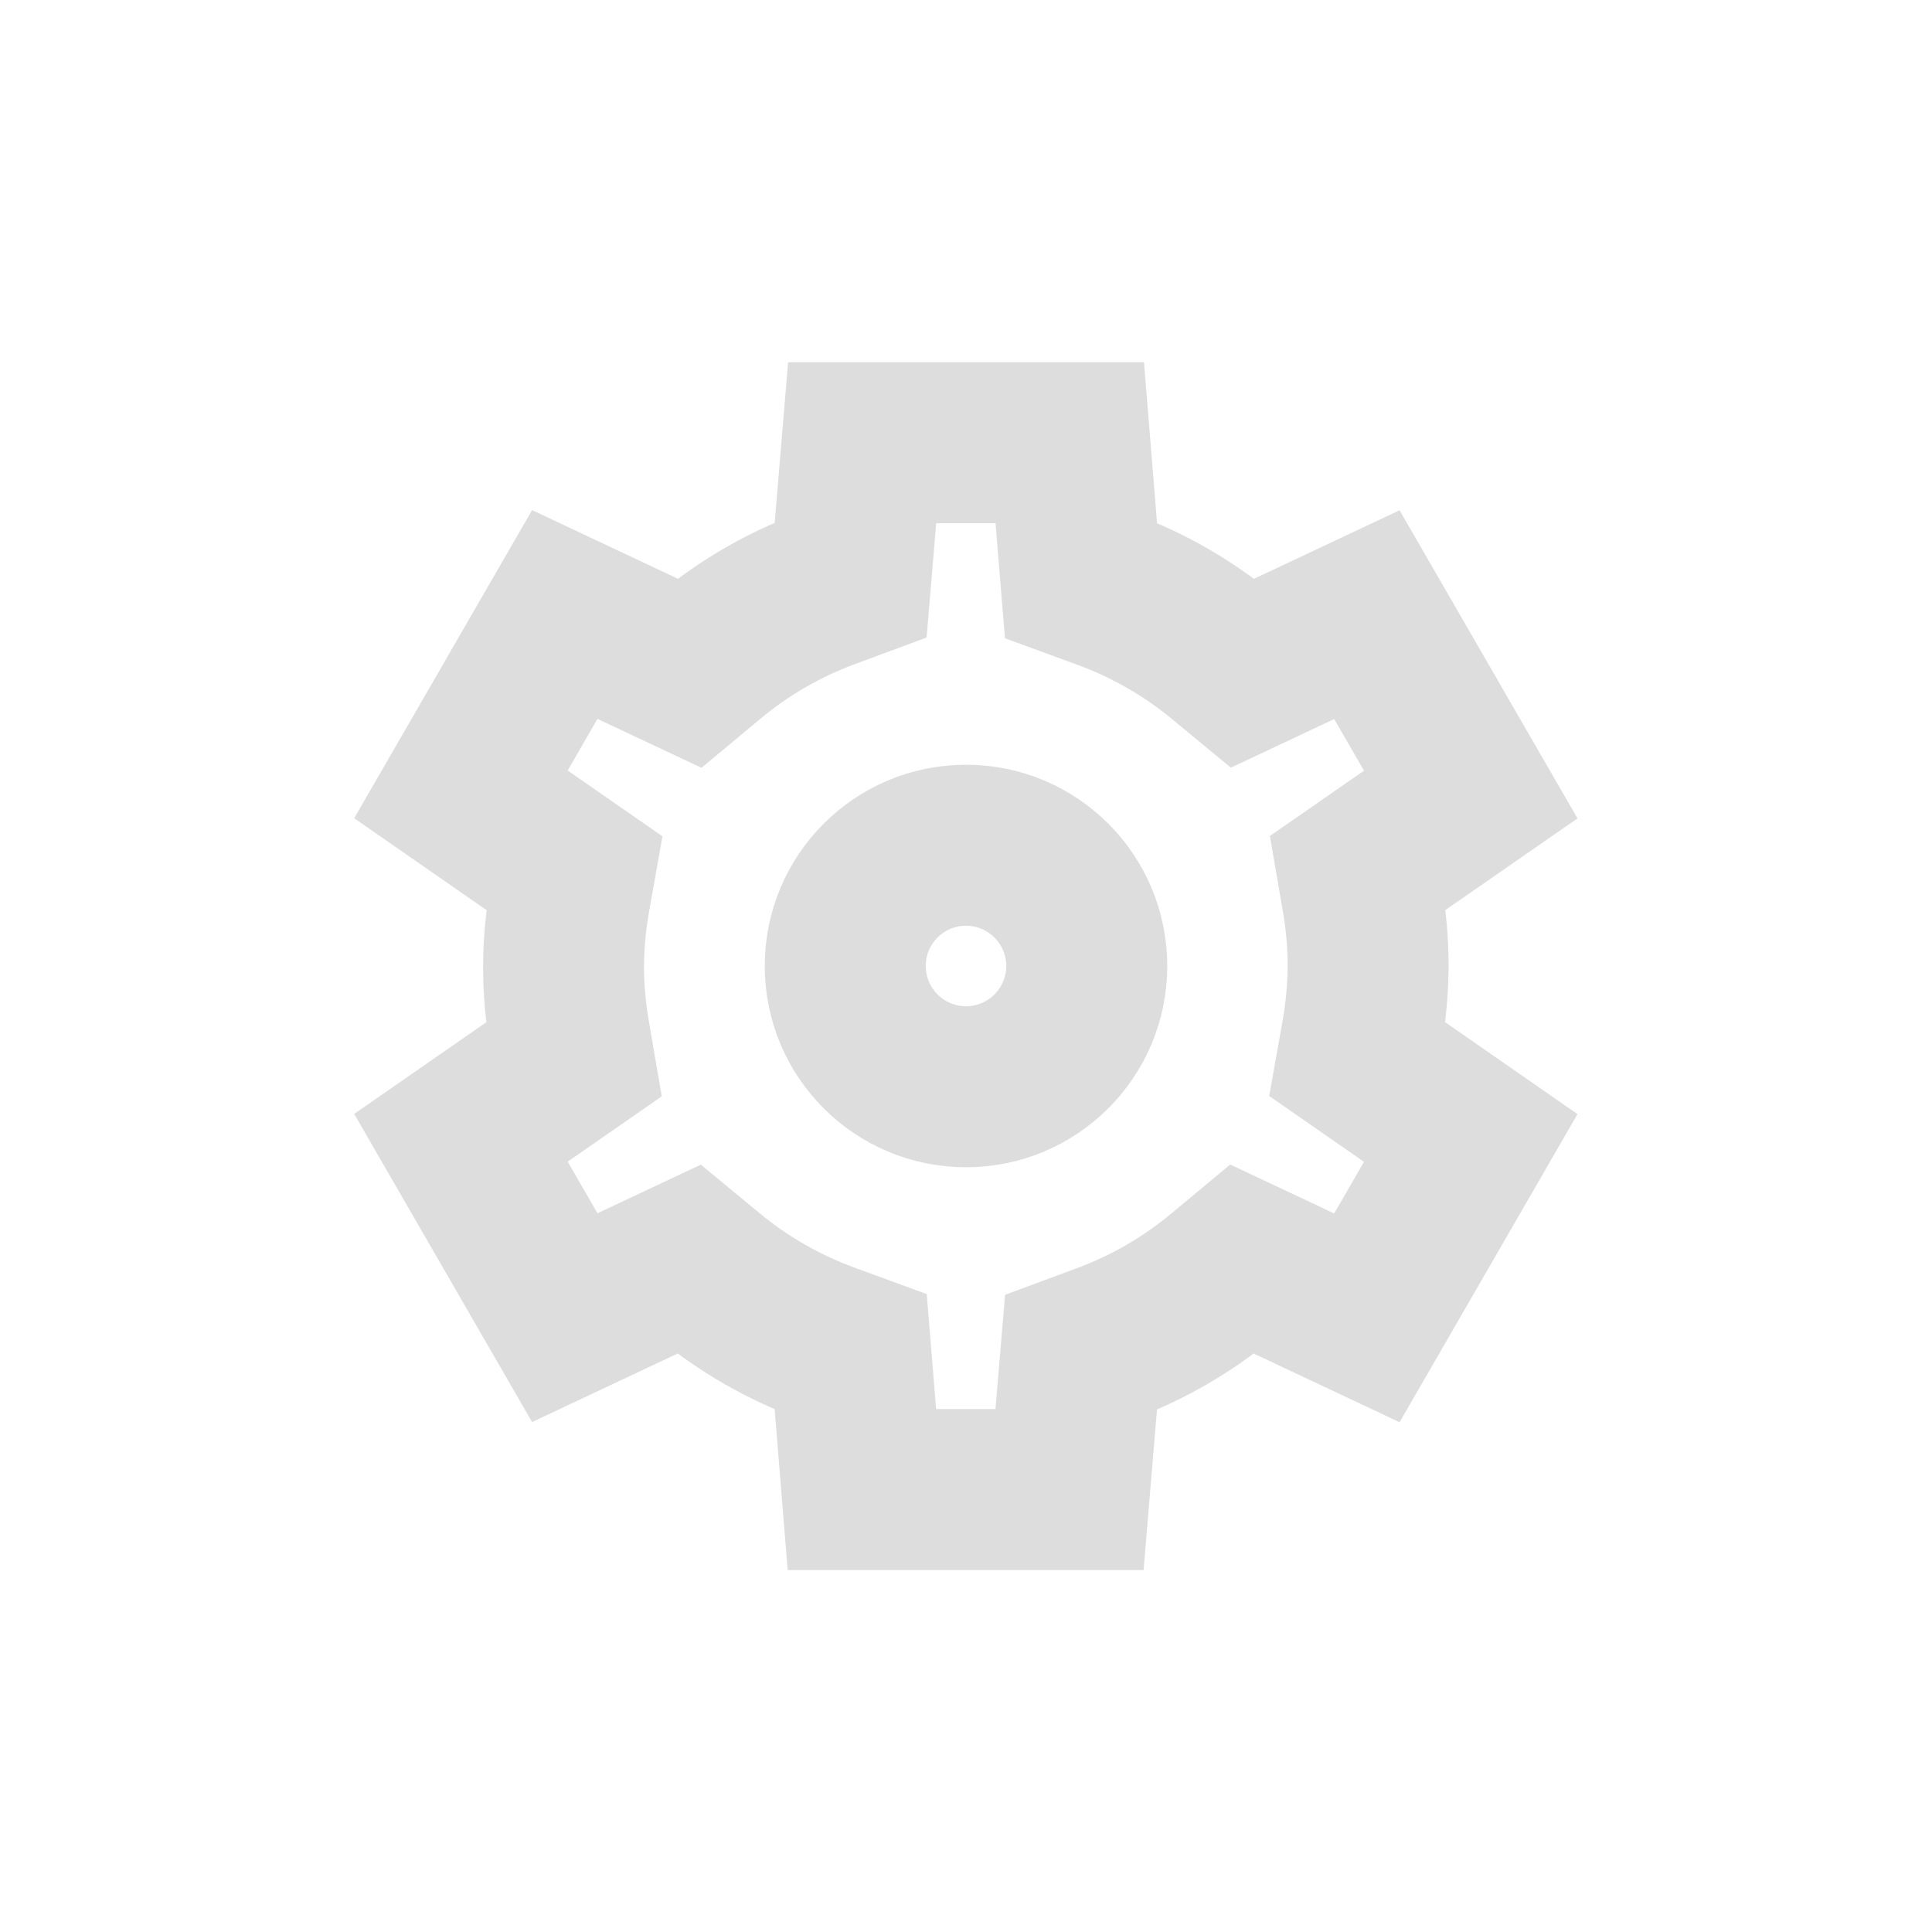 <?xml version="1.0" encoding="UTF-8"?>
<svg width="24px" height="24px" version="1.1" viewBox="0 0 24 24" xmlns="http://www.w3.org/2000/svg" xmlns:cc="http://creativecommons.org/ns#" xmlns:dc="http://purl.org/dc/elements/1.1/" xmlns:rdf="http://www.w3.org/1999/02/22-rdf-syntax-ns#">
 <!-- Generator: Sketch 51.3 (57544) - http://www.bohemiancoding.com/sketch -->
 <title>configure</title>
 <g fill="#0fc" fill-rule="evenodd" filter="url(#filter835)" stroke="#ddd">
  <g transform="translate(5,5)" fill="#0fc" fill-rule="nonzero" stroke="#ddd">
   <path d="m6.17 1-0.131 1.561-0.596 0.221c-0.478 0.177-0.923 0.434-1.315 0.761l-0.489 0.407-1.42-0.668-0.83 1.438 1.292 0.897-0.112 0.63c-0.044 0.251-0.067 0.505-0.069 0.753 1.619e-4 0.255 0.022 0.51 0.066 0.762l0.108 0.628-1.285 0.892 0.83 1.438 1.413-0.665 0.489 0.404c0.393 0.325 0.839 0.58 1.318 0.756l0.601 0.22 0.128 1.569h1.658l0.131-1.561 0.596-0.221c0.478-0.177 0.923-0.434 1.315-0.761l0.489-0.407 1.42 0.668 0.83-1.438-1.292-0.897 0.112-0.63c0.044-0.251 0.067-0.505 0.069-0.753-1.62e-4 -0.255-0.022-0.51-0.066-0.762l-0.108-0.628 1.285-0.892-0.83-1.438-1.413 0.665-0.489-0.404c-0.393-0.325-0.839-0.58-1.318-0.756l-0.601-0.22-0.128-1.569zm-0.92-1h3.5l0.15 1.85c0.586 0.214 1.131 0.527 1.611 0.924l1.672-0.787 1.75 3.031-1.518 1.053c0.053 0.308 0.08 0.619 0.08 0.932-0.002 0.311-0.03 0.621-0.084 0.928l1.522 1.057-1.75 3.031-1.676-0.789c-0.479 0.399-1.023 0.713-1.607 0.93l-0.154 1.844h-3.5l-0.15-1.85c-0.586-0.214-1.131-0.527-1.611-0.924l-1.672 0.787-1.75-3.031 1.518-1.053c-0.053-0.308-0.08-0.619-0.08-0.932 0.002-0.311 0.03-0.621 0.084-0.928l-1.522-1.057 1.75-3.031 1.676 0.789c0.479-0.399 1.023-0.713 1.607-0.93z"/>
   <path d="m7 5c1.105 0 2 0.895 2 2s-0.895 2-2 2-2-0.895-2-2 0.895-2 2-2zm0 3c0.552 0 1-0.448 1-1 0-0.552-0.448-1-1-1-0.552 0-1 0.448-1 1 0 0.552 0.448 1 1 1z"/>
  </g>
 </g>
 <desc>Created with Sketch.</desc>
 <defs>
  <filter id="filter835" x="-.241" y="-.239" width="1.482" height="1.478" color-interpolation-filters="sRGB">
   <feGaussianBlur stdDeviation="1.394"/>
  </filter>
 </defs>
 <g id="configure" fill="#ddd" fill-rule="evenodd">
  <g transform="translate(5,5)" fill="#ddd" fill-rule="nonzero">
   <path id="Path" d="m6.17 1-0.131 1.561-0.596 0.221c-0.478 0.177-0.923 0.434-1.315 0.761l-0.489 0.407-1.42-0.668-0.83 1.438 1.292 0.897-0.112 0.63c-0.044 0.251-0.067 0.505-0.069 0.753 1.619e-4 0.255 0.022 0.51 0.066 0.762l0.108 0.628-1.285 0.892 0.83 1.438 1.413-0.665 0.489 0.404c0.393 0.325 0.839 0.58 1.318 0.756l0.601 0.22 0.128 1.569h1.658l0.131-1.561 0.596-0.221c0.478-0.177 0.923-0.434 1.315-0.761l0.489-0.407 1.42 0.668 0.83-1.438-1.292-0.897 0.112-0.63c0.044-0.251 0.067-0.505 0.069-0.753-1.62e-4 -0.255-0.022-0.51-0.066-0.762l-0.108-0.628 1.285-0.892-0.83-1.438-1.413 0.665-0.489-0.404c-0.393-0.325-0.839-0.58-1.318-0.756l-0.601-0.22-0.128-1.569zm-0.92-1h3.5l0.15 1.85c0.586 0.214 1.131 0.527 1.611 0.924l1.672-0.787 1.75 3.031-1.518 1.053c0.053 0.308 0.08 0.619 0.08 0.932-0.002 0.311-0.03 0.621-0.084 0.928l1.522 1.057-1.75 3.031-1.676-0.789c-0.479 0.399-1.023 0.713-1.607 0.93l-0.154 1.844h-3.5l-0.15-1.85c-0.586-0.214-1.131-0.527-1.611-0.924l-1.672 0.787-1.75-3.031 1.518-1.053c-0.053-0.308-0.08-0.619-0.08-0.932 0.002-0.311 0.03-0.621 0.084-0.928l-1.522-1.057 1.75-3.031 1.676 0.789c0.479-0.399 1.023-0.713 1.607-0.93z"/>
   <path id="Combined-Shape" d="m7 5c1.105 0 2 0.895 2 2s-0.895 2-2 2-2-0.895-2-2 0.895-2 2-2zm0 3c0.552 0 1-0.448 1-1 0-0.552-0.448-1-1-1-0.552 0-1 0.448-1 1 0 0.552 0.448 1 1 1z"/>
  </g>
 </g>
</svg>

